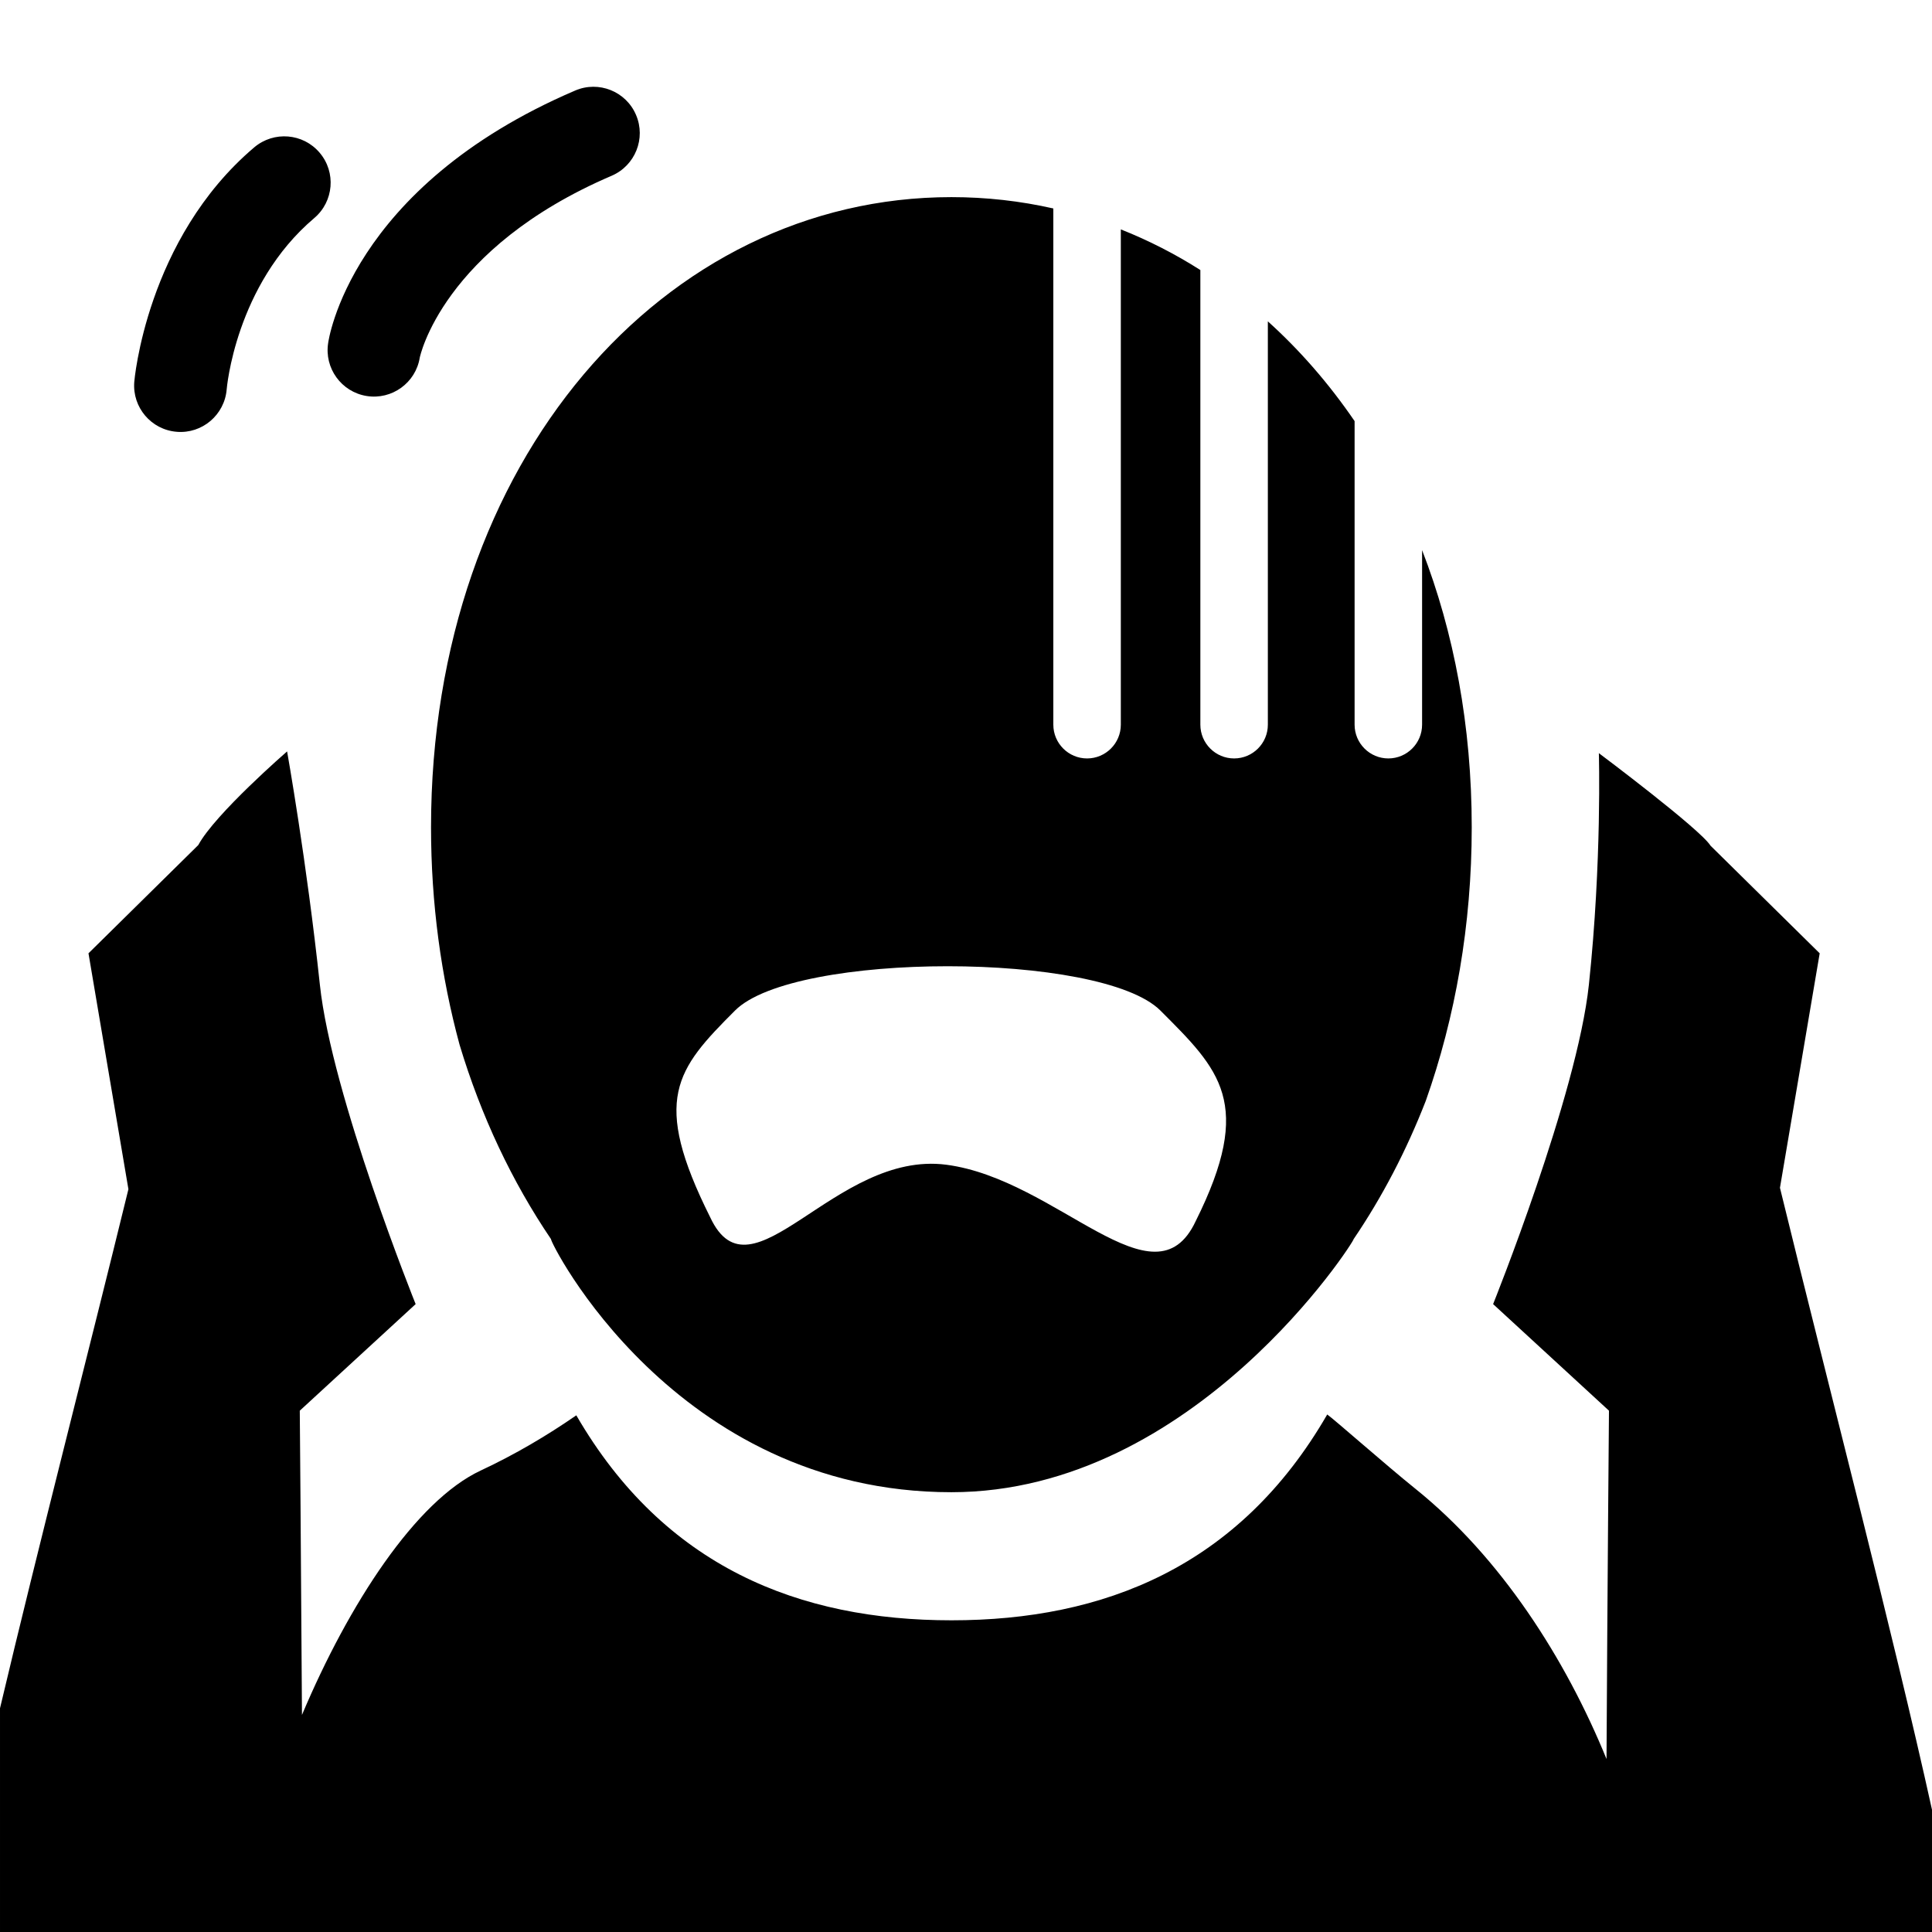<?xml version="1.0" encoding="UTF-8" standalone="no"?><!DOCTYPE svg PUBLIC "-//W3C//DTD SVG 1.1//EN" "http://www.w3.org/Graphics/SVG/1.1/DTD/svg11.dtd"><svg width="100%" height="100%" viewBox="0 0 30 30" version="1.1" xmlns="http://www.w3.org/2000/svg" xmlns:xlink="http://www.w3.org/1999/xlink" xml:space="preserve" xmlns:serif="http://www.serif.com/" style="fill-rule:evenodd;clip-rule:evenodd;stroke-linejoin:round;stroke-miterlimit:2;"><g><path d="M0,26.526c0.593,-2.506 1.377,-5.536 1.994,-8.06l-0.62,-3.663l1.705,-1.681c0.261,-0.484 1.379,-1.454 1.379,-1.454c0,0 0.304,1.703 0.509,3.623c0.182,1.716 1.487,4.959 1.487,4.959l-1.799,1.655c-0,-0 0.02,2.368 0.034,4.724c0.726,-1.721 1.766,-3.323 2.776,-3.795c0.533,-0.249 1.03,-0.543 1.484,-0.857c1.368,2.361 3.47,3.183 5.826,3.183c2.36,0 4.466,-0.828 5.834,-3.196c0.108,0.075 0.905,0.78 1.371,1.155c1.325,1.066 2.329,2.635 2.966,4.195c0.013,-2.558 0.038,-5.409 0.038,-5.409l-1.799,-1.655c-0,-0 1.304,-3.243 1.487,-4.959c0.204,-1.92 0.155,-3.596 0.155,-3.596c-0,-0 1.573,1.178 1.734,1.437l1.695,1.671l-0.617,3.641c0.754,3.087 1.761,6.936 2.361,9.658l-0,1.898l-30,-0l-0,-3.474Zm6.518,-20.973c-0.063,0.392 -0.433,0.659 -0.825,0.596c-0.392,-0.063 -0.66,-0.433 -0.597,-0.825c0,0 0.315,-2.41 3.835,-3.918c0.365,-0.157 0.789,0.012 0.945,0.378c0.157,0.365 -0.013,0.788 -0.378,0.945c-2.636,1.13 -2.98,2.824 -2.98,2.824Zm15.564,2.989c0.495,1.277 0.771,2.729 0.771,4.305c0,1.514 -0.255,2.952 -0.714,4.248c-0.302,0.776 -0.679,1.496 -1.12,2.146c0.023,0.014 -2.47,3.93 -6.246,3.93c-4.309,-0 -6.247,-3.911 -6.217,-3.93c-0.602,-0.888 -1.086,-1.908 -1.42,-3.019c-0.287,-1.058 -0.443,-2.194 -0.443,-3.375c0,-5.699 3.621,-9.786 8.08,-9.786c0.542,-0 1.071,0.06 1.583,0.176l0,8.016c0,0.289 0.235,0.524 0.524,0.524c0.289,-0 0.524,-0.235 0.524,-0.524l0,-7.691c0.429,0.17 0.842,0.381 1.235,0.631l0,7.06c0,0.289 0.235,0.524 0.524,0.524c0.29,-0 0.524,-0.235 0.524,-0.524l0,-6.263c0.498,0.449 0.95,0.968 1.347,1.549l-0,4.714c-0,0.289 0.235,0.524 0.524,0.524c0.289,-0 0.524,-0.235 0.524,-0.524l-0,-2.711Zm-4.063,7.15c-0.917,-0.917 -5.689,-0.918 -6.605,-0.001c-0.917,0.917 -1.303,1.377 -0.386,3.211c0.641,1.376 1.931,-1.043 3.667,-0.816c1.726,0.226 3.23,2.251 3.872,0.875c0.916,-1.835 0.369,-2.351 -0.548,-3.269Zm-14.499,-9.646c-0.033,0.396 -0.38,0.692 -0.776,0.659c-0.396,-0.032 -0.691,-0.379 -0.659,-0.775c-0,-0 0.181,-2.217 1.864,-3.643c0.304,-0.256 0.758,-0.219 1.015,0.085c0.257,0.303 0.219,0.757 -0.084,1.014c-1.229,1.041 -1.36,2.66 -1.36,2.66Z"/></g></svg>